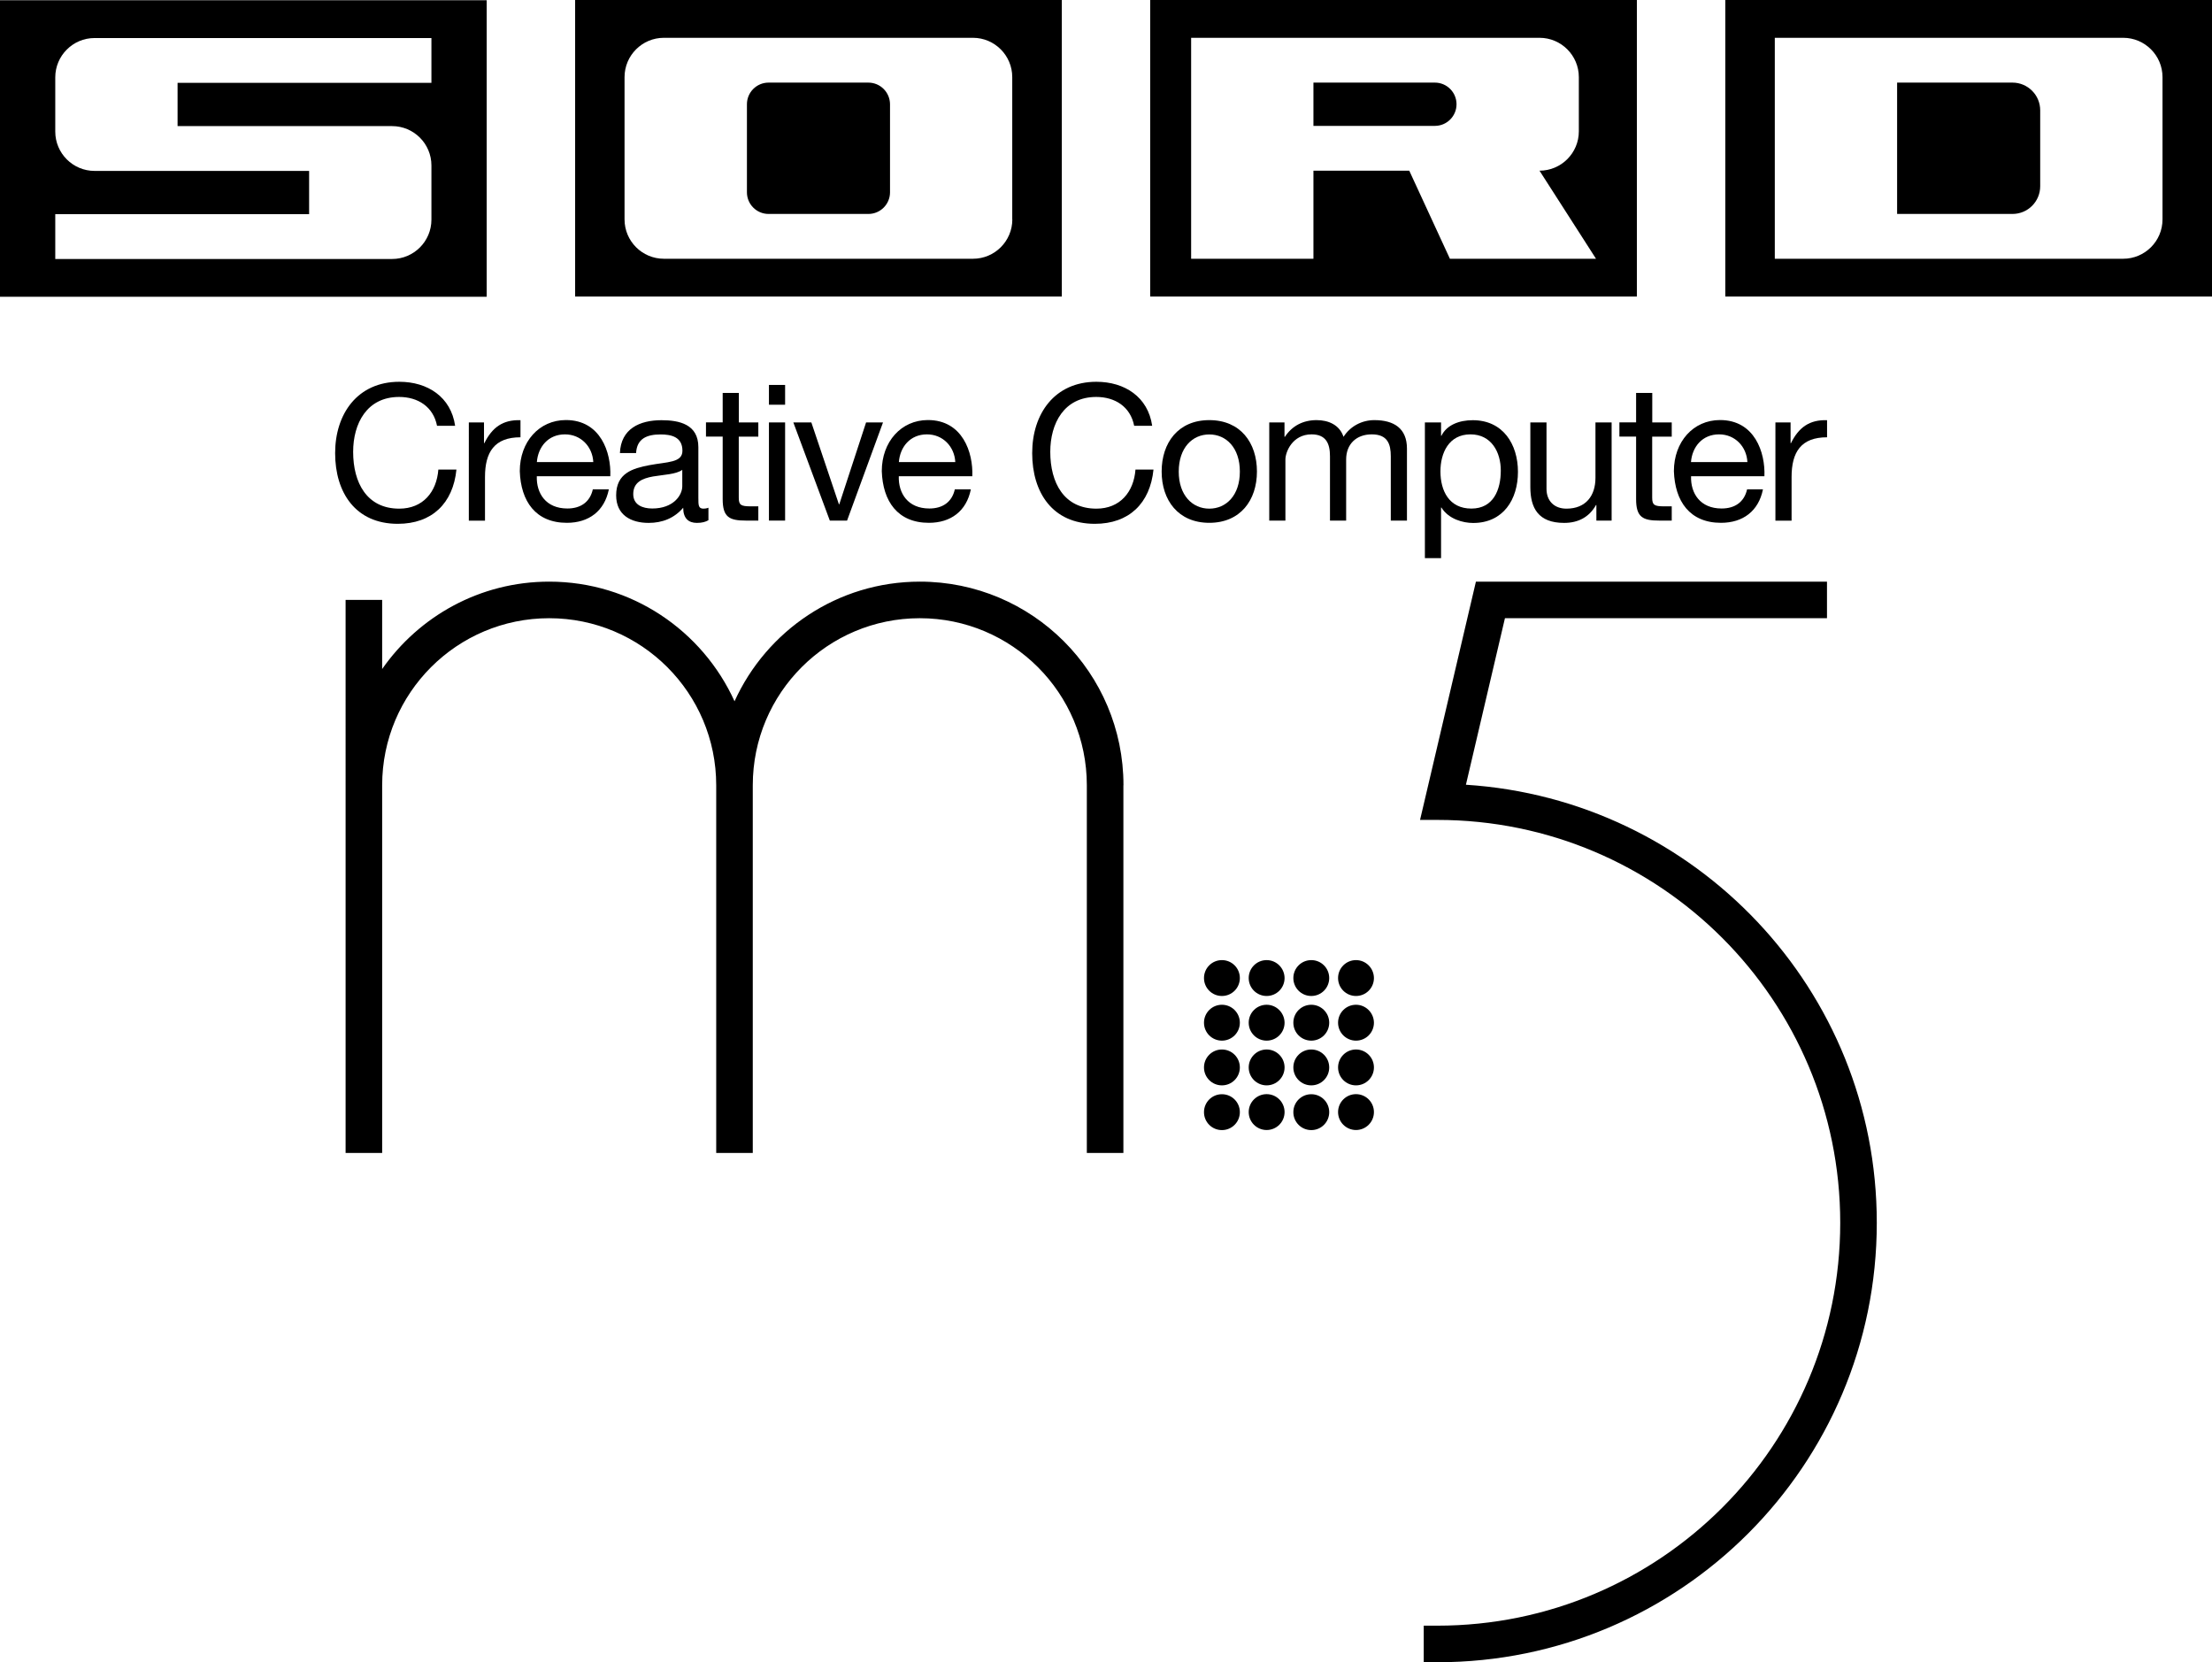 <?xml version="1.0" encoding="utf-8"?>
<!-- Generator: Adobe Illustrator 26.3.1, SVG Export Plug-In . SVG Version: 6.00 Build 0)  -->
<svg version="1.1" id="Layer_1" xmlns="http://www.w3.org/2000/svg" xmlns:xlink="http://www.w3.org/1999/xlink" x="0px" y="0px"
	 viewBox="0 0 2873.8 2159" style="enable-background:new 0 0 2873.8 2159;" xml:space="preserve">
<g>
	<g>
		<g>
			<path d="M567.8,553.1c-4.9-24.9-24.9-37.5-49.3-37.5c-41.9,0-59.7,34.5-59.7,71.3c0,40.2,17.8,73.8,59.9,73.8
				c30.8,0,48.6-21.7,50.8-50.8H593c-4.4,43.9-31.8,70.5-76.2,70.5c-54.8,0-81.4-40.5-81.4-91.8c0-51.1,29.1-92.7,83.4-92.7
				c36.8,0,67.1,19.7,72.5,57.2H567.8z"/>
			<path d="M609.1,548.7h19.7v26.9h0.5c10.1-20.5,24.2-30.6,46.9-29.8v22.2c-33.8,0-46.1,19.2-46.1,51.6v56.7h-21V548.7z"/>
			<path d="M791,635.7c-5.7,28.1-25.9,43.4-54.5,43.4c-40.7,0-59.9-28.1-61.2-67.1c0-38.2,25.2-66.4,59.9-66.4
				c45.1,0,59,42.2,57.7,73h-95.5c-0.7,22.2,11.8,41.9,39.7,41.9c17.3,0,29.4-8.4,33.1-24.9H791z M770.8,600.2c-1-20-16-36-36.8-36
				c-22,0-35,16.5-36.5,36H770.8z"/>
			<path d="M920.4,675.7c-3.7,2.2-8.4,3.5-15,3.5c-10.9,0-17.8-5.9-17.8-19.7c-11.6,13.6-27.1,19.7-44.9,19.7
				c-23.2,0-42.2-10.4-42.2-35.8c0-28.9,21.5-35,43.2-39.2c23.2-4.4,42.9-3,42.9-18.7c0-18.3-15-21.2-28.4-21.2
				c-17.8,0-30.8,5.4-31.8,24.2h-21c1.2-31.6,25.7-42.7,54-42.7c22.9,0,47.9,5.2,47.9,35v65.6c0,9.9,0,14.3,6.7,14.3
				c1.7,0,3.7-0.2,6.4-1.2V675.7z M886.4,610.3c-8.1,5.9-23.9,6.2-38,8.6c-13.8,2.5-25.7,7.4-25.7,22.9c0,13.8,11.8,18.7,24.7,18.7
				c27.6,0,39-17.3,39-28.9V610.3z"/>
			<path d="M959.8,548.7h25.4v18.5h-25.4v79.2c0,9.6,2.7,11.3,15.8,11.3h9.6v18.5h-16c-21.7,0-30.3-4.4-30.3-27.9v-81.2h-21.7v-18.5
				h21.7v-38.2h21V548.7z"/>
			<path d="M1020,525.7h-21v-25.7h21V525.7z M999,548.7h21v127.5h-21V548.7z"/>
			<path d="M1100.5,676.2h-22.4l-47.4-127.5h23.4l35.8,106.3h0.5l34.8-106.3h22L1100.5,676.2z"/>
			<path d="M1261.3,635.7c-5.7,28.1-25.9,43.4-54.5,43.4c-40.7,0-59.9-28.1-61.2-67.1c0-38.2,25.2-66.4,59.9-66.4
				c45.1,0,59,42.2,57.7,73h-95.5c-0.7,22.2,11.8,41.9,39.7,41.9c17.3,0,29.4-8.4,33.1-24.9H1261.3z M1241.1,600.2
				c-1-20-16-36-36.8-36c-22,0-35,16.5-36.5,36H1241.1z"/>
			<path d="M1473.5,553.1c-4.9-24.9-24.9-37.5-49.3-37.5c-41.9,0-59.7,34.5-59.7,71.3c0,40.2,17.8,73.8,59.9,73.8
				c30.8,0,48.6-21.7,50.8-50.8h23.4c-4.4,43.9-31.8,70.5-76.2,70.5c-54.8,0-81.4-40.5-81.4-91.8c0-51.1,29.1-92.7,83.4-92.7
				c36.8,0,67.1,19.7,72.5,57.2H1473.5z"/>
			<path d="M1571.1,545.7c40.5,0,61.9,29.4,61.9,66.8c0,37.2-21.5,66.6-61.9,66.6s-61.9-29.4-61.9-66.6
				C1509.2,575.1,1530.7,545.7,1571.1,545.7z M1571.1,660.7c22,0,39.7-17.3,39.7-48.1c0-31.1-17.8-48.3-39.7-48.3
				c-22,0-39.7,17.3-39.7,48.3C1531.4,643.4,1549.2,660.7,1571.1,660.7z"/>
			<path d="M1649.1,548.7h19.7v18.7h0.5c9.4-14.3,23.7-21.7,41.2-21.7c15.5,0,29.8,6.2,35,21.7c8.6-13.6,23.7-21.7,40-21.7
				c25.4,0,42.4,10.6,42.4,37v93.5h-21v-83.6c0-15.8-4.2-28.4-24.7-28.4c-20.2,0-33.3,12.8-33.3,32.6v79.4h-21v-83.6
				c0-16.5-5.2-28.4-23.9-28.4c-24.9,0-34,22.9-34,32.6v79.4h-21V548.7z"/>
			<path d="M1851.2,548.7h21v17.3h0.5c6.9-14.1,23.2-20.2,40.7-20.2c39.2,0,58.7,31.1,58.7,67.1c0,36-19.2,66.4-58.2,66.4
				c-13.1,0-31.8-4.9-41.2-20h-0.5V725h-21V548.7z M1910.4,564.2c-28.1,0-39,24.2-39,48.1c0,25.2,11.3,48.3,40.2,48.3
				c28.6,0,38.2-24.4,38.2-49.3C1949.9,587.4,1937.6,564.2,1910.4,564.2z"/>
			<path d="M2093.8,676.2H2074V656h-0.5c-8.9,15.8-23.2,23.2-41.4,23.2c-33.5,0-43.9-19.2-43.9-46.6v-83.9h21V635
				c0,15.5,9.9,25.7,25.9,25.7c25.4,0,37.7-17,37.7-40v-72h21V676.2z"/>
			<path d="M2146.5,548.7h25.4v18.5h-25.4v79.2c0,9.6,2.7,11.3,15.8,11.3h9.6v18.5h-16c-21.7,0-30.3-4.4-30.3-27.9v-81.2h-21.7
				v-18.5h21.7v-38.2h21V548.7z"/>
			<path d="M2290.4,635.7c-5.7,28.1-25.9,43.4-54.5,43.4c-40.7,0-59.9-28.1-61.2-67.1c0-38.2,25.2-66.4,59.9-66.4
				c45.1,0,59,42.2,57.7,73H2197c-0.7,22.2,11.8,41.9,39.7,41.9c17.3,0,29.4-8.4,33.1-24.9H2290.4z M2270.2,600.2
				c-1-20-16-36-36.8-36c-22,0-35,16.5-36.5,36H2270.2z"/>
			<path d="M2306.6,548.7h19.7v26.9h0.5c10.1-20.5,24.2-30.6,46.9-29.8v22.2c-33.8,0-46.1,19.2-46.1,51.6v56.7h-21V548.7z"/>
		</g>
		<g>
			<path d="M1459.6,1020c0-146.1-118.4-264.5-264.5-264.5c-107.1,0-199.2,63.8-240.8,155.4c-41.6-91.6-133.6-155.4-240.8-155.4
				c-89.9,0-169.2,45-217,113.5v-89.8h-47.5V1020v477.6h47.5h0V1020c0-119.9,97.2-217,217-217c119.9,0,217,97.2,217,217v0v477.6
				h47.5h0V1020c0-119.9,97.2-217,217-217c119.8,0,217,97.2,217,217v477.6h47.5V1020z"/>
			<path d="M1904.5,1019.3l50.7-216.3h418.4v-47.5h-407.3h-18.8h-30l-67.8,289.1l0,0l-4.8,20.4h4.8h17.8
				c289,0,523.3,234.3,523.3,523.3v0c0,289-234.3,523.3-523.3,523.3h-17.8v47.5h17.8c315.2,0,570.8-255.5,570.8-570.8v0
				C2438.4,1285.5,2202.5,1038.4,1904.5,1019.3z"/>
			<path d="M1587.5,1247.1c-12.9,0-23.3,10.4-23.3,23.3c0,12.9,10.4,23.3,23.3,23.3c12.9,0,23.3-10.4,23.3-23.3
				C1610.8,1257.5,1600.4,1247.1,1587.5,1247.1z"/>
			<path d="M1645.6,1247.1c-12.9,0-23.3,10.4-23.3,23.3c0,12.9,10.4,23.3,23.3,23.3s23.3-10.4,23.3-23.3
				C1668.8,1257.5,1658.4,1247.1,1645.6,1247.1z"/>
			<path d="M1703.6,1247.1c-12.9,0-23.3,10.4-23.3,23.3c0,12.9,10.4,23.3,23.3,23.3c12.9,0,23.3-10.4,23.3-23.3
				C1726.9,1257.5,1716.5,1247.1,1703.6,1247.1z"/>
			<path d="M1761.7,1247.1c-12.9,0-23.3,10.4-23.3,23.3c0,12.9,10.4,23.3,23.3,23.3s23.3-10.4,23.3-23.3
				C1784.9,1257.5,1774.5,1247.1,1761.7,1247.1z"/>
			<path d="M1587.5,1305.1c-12.9,0-23.3,10.4-23.3,23.3c0,12.9,10.4,23.3,23.3,23.3c12.9,0,23.3-10.4,23.3-23.3
				C1610.8,1315.6,1600.4,1305.1,1587.5,1305.1z"/>
			<path d="M1645.6,1305.1c-12.9,0-23.3,10.4-23.3,23.3c0,12.9,10.4,23.3,23.3,23.3s23.3-10.4,23.3-23.3
				C1668.8,1315.6,1658.4,1305.1,1645.6,1305.1z"/>
			<path d="M1703.6,1305.1c-12.9,0-23.3,10.4-23.3,23.3c0,12.9,10.4,23.3,23.3,23.3c12.9,0,23.3-10.4,23.3-23.3
				C1726.9,1315.6,1716.5,1305.1,1703.6,1305.1z"/>
			<path d="M1761.7,1305.1c-12.9,0-23.3,10.4-23.3,23.3c0,12.9,10.4,23.3,23.3,23.3s23.3-10.4,23.3-23.3
				C1784.9,1315.6,1774.5,1305.1,1761.7,1305.1z"/>
			<path d="M1587.5,1363.2c-12.9,0-23.3,10.4-23.3,23.3c0,12.9,10.4,23.3,23.3,23.3c12.9,0,23.3-10.4,23.3-23.3
				C1610.8,1373.6,1600.4,1363.2,1587.5,1363.2z"/>
			<ellipse cx="1645.6" cy="1386.5" rx="23.3" ry="23.3"/>
			<path d="M1703.6,1363.2c-12.9,0-23.3,10.4-23.3,23.3c0,12.9,10.4,23.3,23.3,23.3c12.9,0,23.3-10.4,23.3-23.3
				C1726.9,1373.6,1716.5,1363.2,1703.6,1363.2z"/>
			<ellipse cx="1761.7" cy="1386.5" rx="23.3" ry="23.3"/>
			<path d="M1587.5,1421.3c-12.9,0-23.3,10.4-23.3,23.3s10.4,23.3,23.3,23.3c12.9,0,23.3-10.4,23.3-23.3
				S1600.4,1421.3,1587.5,1421.3z"/>
			<ellipse cx="1645.6" cy="1444.5" rx="23.3" ry="23.3"/>
			<path d="M1703.6,1421.3c-12.9,0-23.3,10.4-23.3,23.3s10.4,23.3,23.3,23.3c12.9,0,23.3-10.4,23.3-23.3
				S1716.5,1421.3,1703.6,1421.3z"/>
			<ellipse cx="1761.7" cy="1444.5" rx="23.3" ry="23.3"/>
		</g>
	</g>
	<g>
		<path d="M0,0.3v385.2h632.3V0.3H0z M560.5,107.6H230.7v56.2h278.7c28.2,0,51.1,22.9,51.1,51.1v70.4c0,28.2-22.9,51.1-51.1,51.1
			H71.8v-58.2h329.8V222H122.9c-28.2,0-51.1-22.9-51.1-51.1v-70.4c0-28.2,22.9-51.1,51.1-51.1h437.6V107.6z"/>
		<g>
			<path d="M2614.6,107.3h-149.9v170.6h149.9c19.9,0,36-16.1,36-36v-98.6C2650.6,123.4,2634.4,107.3,2614.6,107.3z"/>
			<path d="M2241.5,0v385.2h632.3V0H2241.5z M2809.5,285c0,28.2-22.9,51.1-51.1,51.1h-452.6v-287h452.6c28.2,0,51.1,22.9,51.1,51.1
				V285z"/>
		</g>
		<g>
			<path d="M1128.1,107.3H998.5c-15.5,0-28.1,12.6-28.1,28.1v114.4c0,15.5,12.6,28.1,28.1,28.1h129.7c15.5,0,28.1-12.6,28.1-28.1
				V135.4C1156.2,119.9,1143.7,107.3,1128.1,107.3z"/>
			<path d="M747.2,0v385.2h632.3V0H747.2z M1315.2,285c0,28.2-22.9,51.1-51.1,51.1H862.5c-28.2,0-51.1-22.9-51.1-51.1V100.2
				c0-28.2,22.9-51.1,51.1-51.1h401.5c28.2,0,51.1,22.9,51.1,51.1V285z"/>
		</g>
		<g>
			<path d="M1864.2,107.3h-157.8v56.2h157.8c15.5,0,28.1-12.6,28.1-28.1S1879.7,107.3,1864.2,107.3z"/>
			<path d="M1494.3,0v385.2h632.3V0H1494.3z M1883.7,336.1l-52.8-114.4h-124.5v114.4h-158.9v-287h452.6c28.2,0,51.1,22.9,51.1,51.1
				v70.4c0,28.2-22.9,51.1-51.1,51.1l55,85.7l18.4,28.7H1883.7z"/>
		</g>
	</g>
</g>
</svg>

